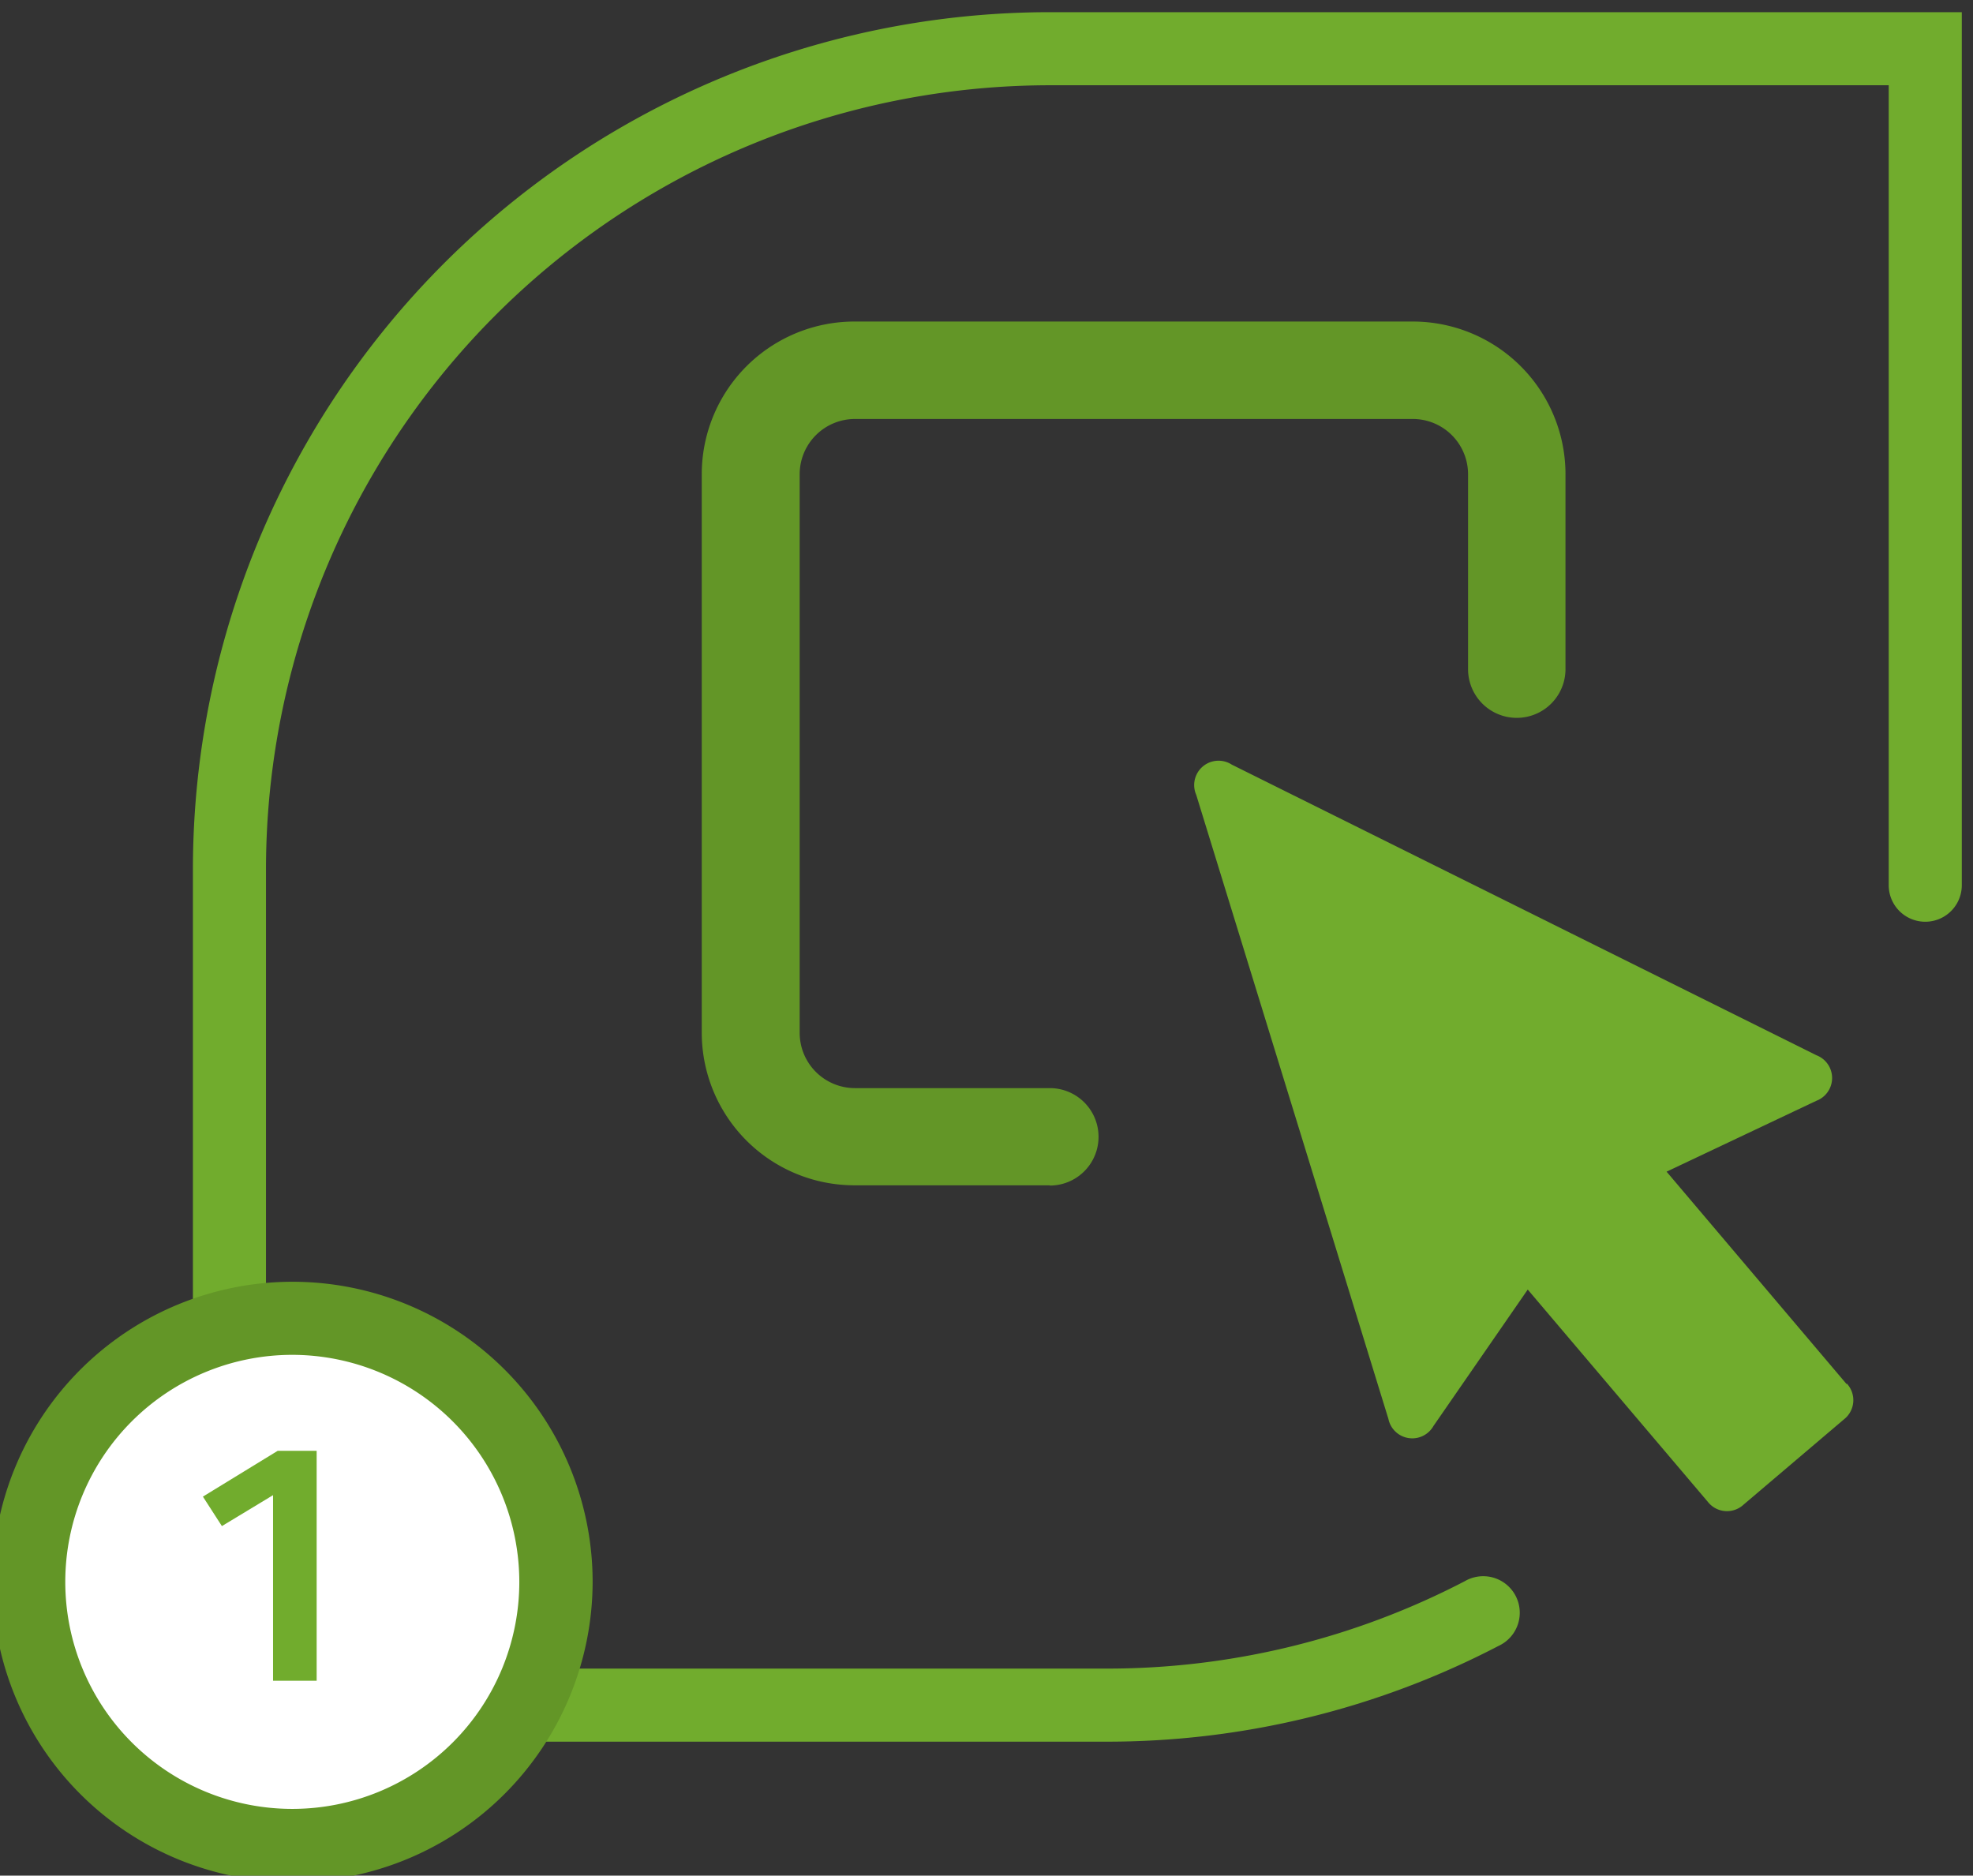 <svg xmlns="http://www.w3.org/2000/svg" viewBox="0 0 81 77"><rect x="0" y="0" width="81" height="77" fill="#333333" stroke="none"/><defs><style>.cls-1{fill:#639627;}.cls-2{fill:#71ac2d;}.cls-3{fill:#fff;}</style></defs><title>guia</title><g id="Segunda_prop" data-name="Segunda prop"><path class="cls-1" d="M43.08,48.66h-8a6.27,6.27,0,0,1-6.27-6.27V19.46A6.27,6.27,0,0,1,35.1,13.2H58a6.27,6.27,0,0,1,6.27,6.27v8a2,2,0,0,1-4,0v-8A2.27,2.27,0,0,0,58,17.2H35.1a2.27,2.27,0,0,0-2.27,2.27V42.4a2.27,2.27,0,0,0,2.27,2.27h8a2,2,0,0,1,0,4Z"/><path class="cls-2" d="M45.38,71.5H7.92V35.66A35.2,35.2,0,0,1,43.08.5H80.54V36.34a1.5,1.5,0,0,1-3,0V3.5H43.08A32.2,32.2,0,0,0,10.92,35.66V68.5H45.38a31.8,31.8,0,0,0,14.76-3.59,1.5,1.5,0,1,1,1.38,2.66A34.77,34.77,0,0,1,45.38,71.5Z"/><path class="cls-2" d="M75.81,56.82,68.42,48.1l6.15-2.91a1,1,0,0,0,0-1.87l-24-11.93a1,1,0,0,0-1.46,1.24L57,58.25a1,1,0,0,0,1.85.29l3.87-5.6,7.39,8.71a1,1,0,0,0,1.47.12l4.12-3.5a1,1,0,0,0,.12-1.47Zm0,0Z"/><circle class="cls-3" cx="12.01" cy="64.94" r="10.82"/><path class="cls-1" d="M12,77.26A12.32,12.32,0,1,1,24.33,64.94,12.34,12.34,0,0,1,12,77.26Zm0-21.64a9.32,9.32,0,1,0,9.32,9.32A9.33,9.33,0,0,0,12,55.62Z"/><path class="cls-2" d="M13,69H11.21V61.38l-2.1,1.27-.78-1.21,3.07-1.88H13Z"/></g></svg>
